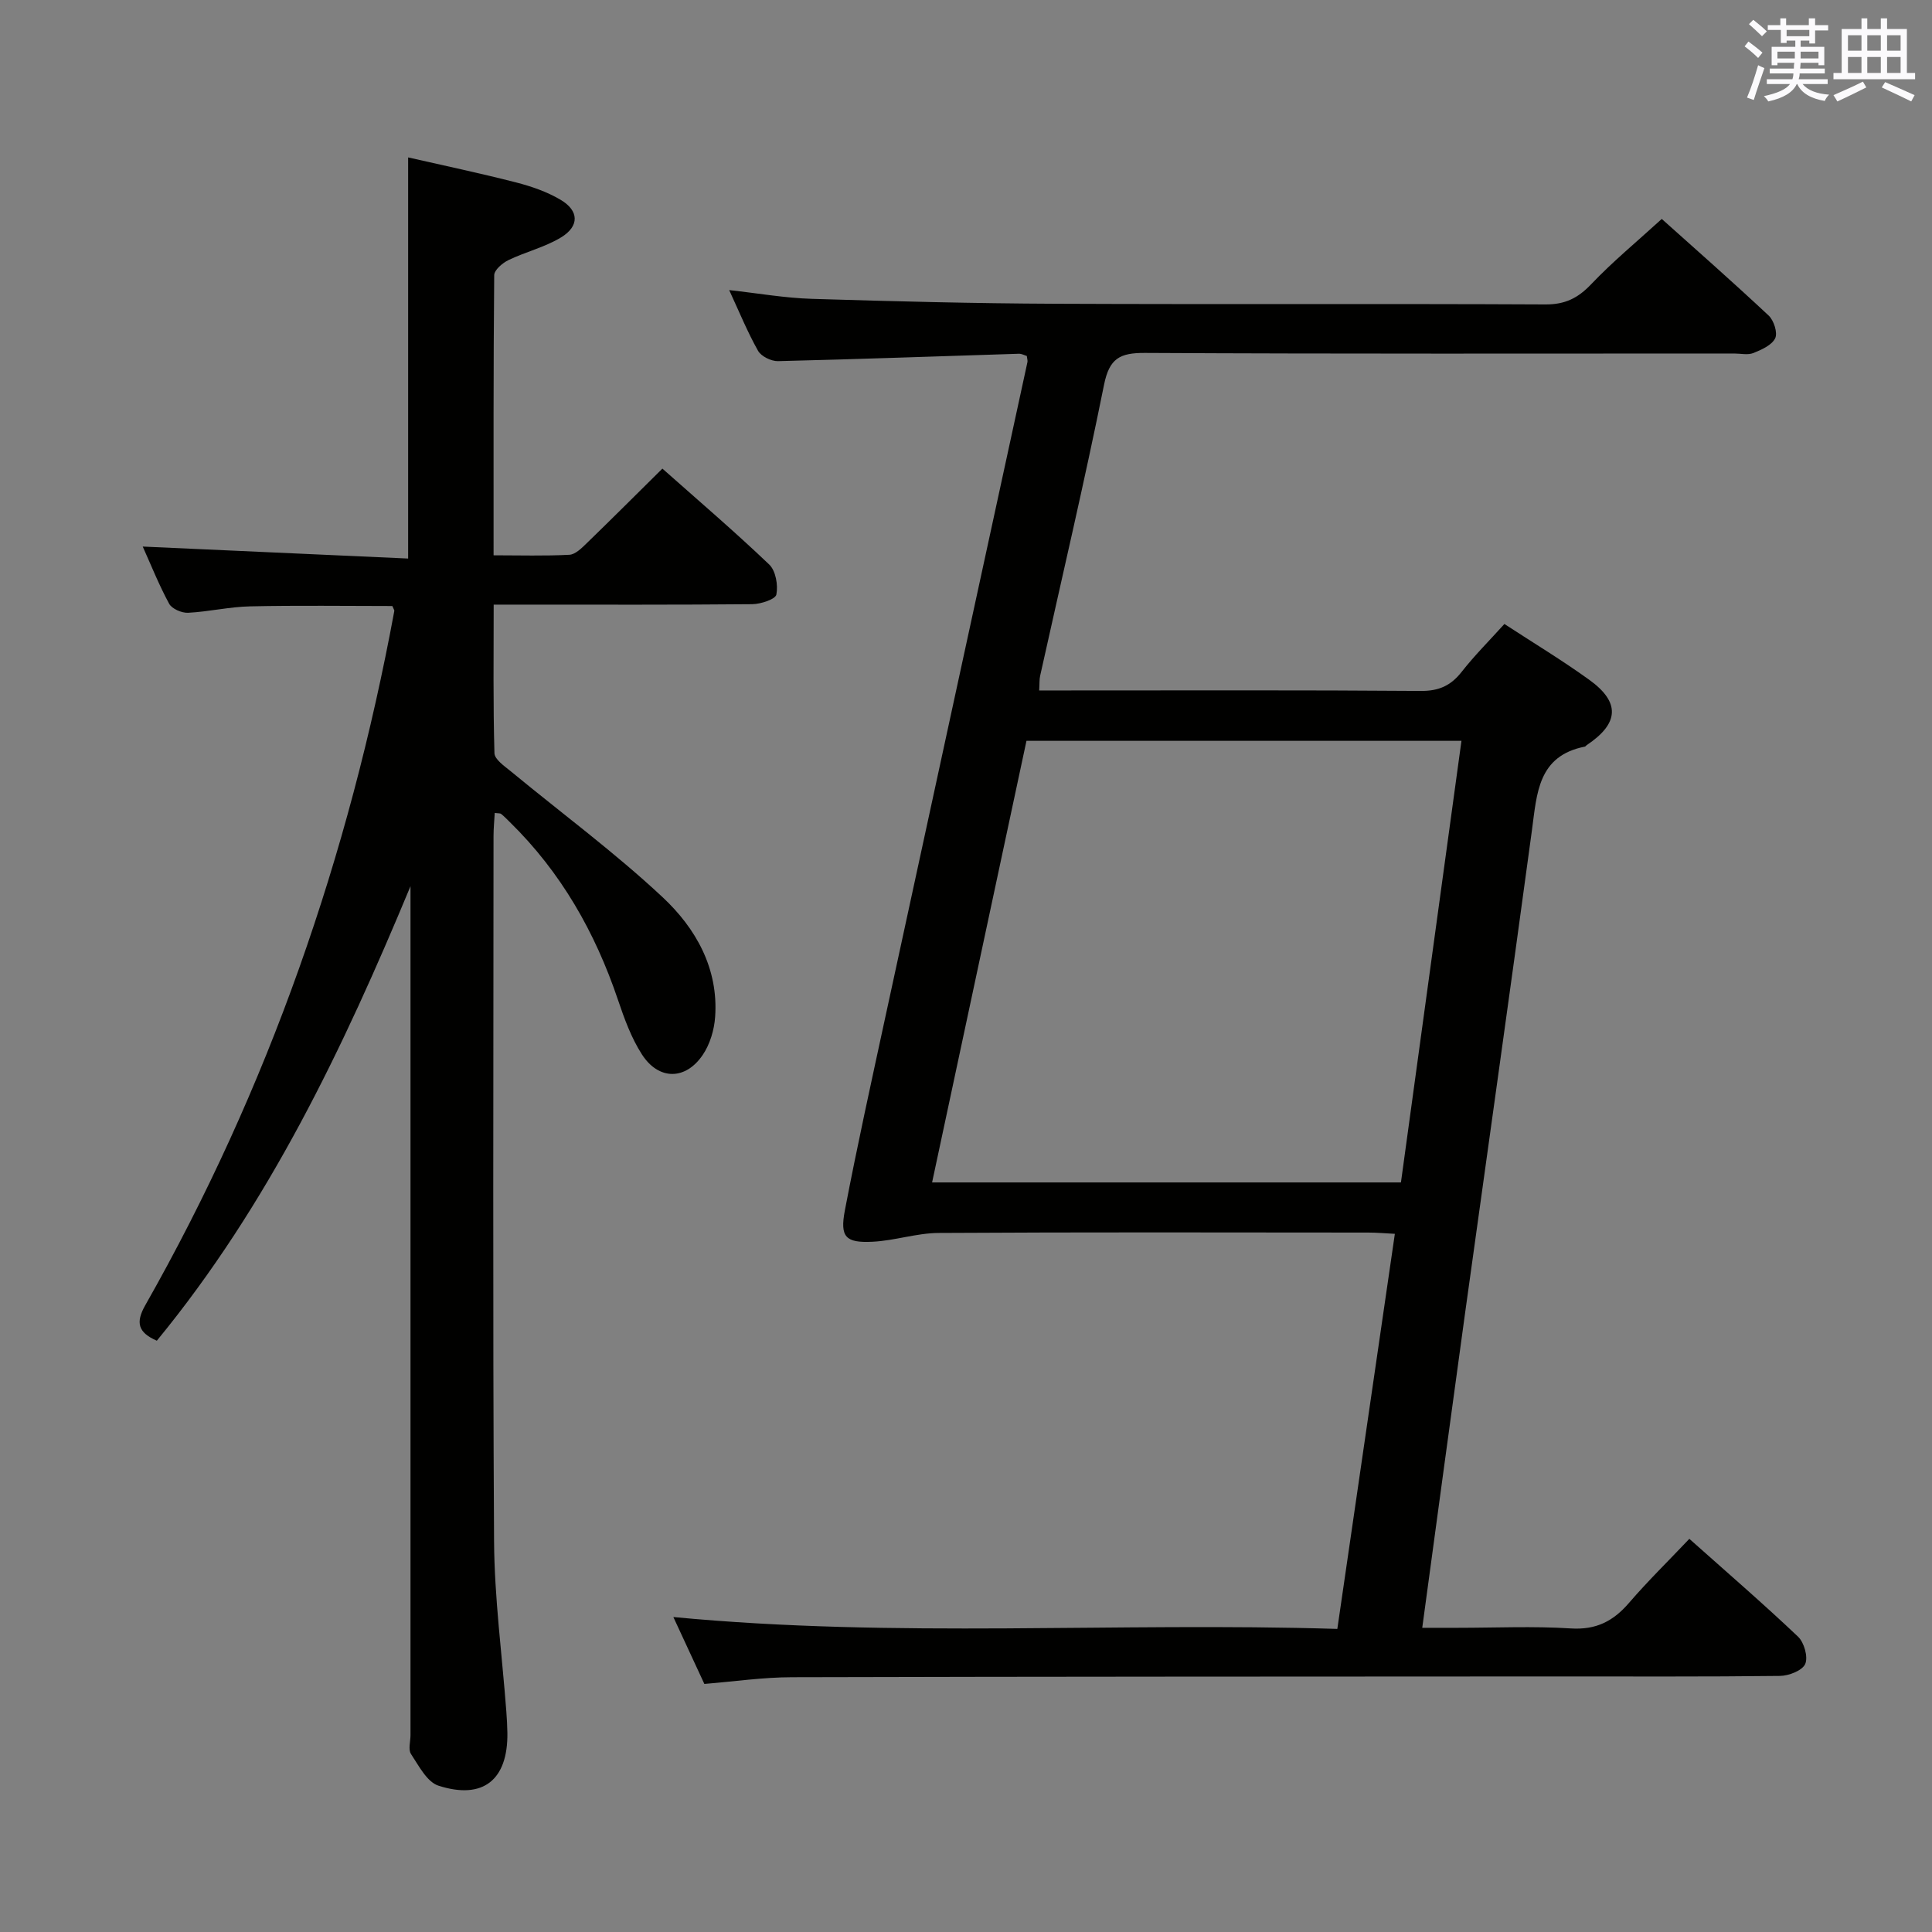 <svg enable-background="new 0 0 400 400" viewBox="0 0 400 400" xmlns="http://www.w3.org/2000/svg"><rect x="0" y="0" width="400" height="400" fill="#808080" stroke="none"/><path d="m145.83 348.64c-2.01-4.34-4.07-8.78-6.42-13.85 46.18 4.41 91.6 1.03 137.47 2.46 3.99-27.39 7.9-54.26 11.91-81.8-2.02-.1-3.75-.26-5.48-.26-29.67-.02-59.33-.1-88.99.08-4.56.03-9.1 1.6-13.68 1.82-5.57.27-6.77-.97-5.72-6.49 2.55-13.36 5.49-26.64 8.36-39.94 9.79-45.24 19.63-90.46 29.44-135.69.07-.3-.06-.65-.13-1.27-.48-.14-1.07-.48-1.65-.46-16.62.52-33.24 1.13-49.87 1.53-1.4.03-3.48-.99-4.13-2.15-2.19-3.89-3.89-8.06-5.97-12.56 5.99.66 11.52 1.64 17.08 1.81 16.8.52 33.61.95 50.42 1.02 33.83.15 67.66-.03 101.49.14 4.05.02 6.72-1.29 9.46-4.17 4.44-4.67 9.46-8.81 14.63-13.53 6.9 6.18 14.62 12.97 22.13 20 1.08 1.01 1.9 3.58 1.35 4.71-.7 1.43-2.82 2.37-4.51 3.05-1.15.46-2.63.1-3.97.1-40.66 0-81.33.1-121.99-.12-5.2-.03-7.38 1.12-8.48 6.59-4.06 20.16-8.78 40.18-13.23 60.26-.18.79-.11 1.64-.2 3.03h5.5c24.5 0 49-.09 73.5.1 3.74.03 6.22-1.08 8.47-3.95 2.66-3.39 5.73-6.46 8.85-9.91 5.96 3.89 11.93 7.49 17.56 11.55 6.49 4.67 6.19 9.05-.52 13.53-.14.09-.24.28-.38.31-9.72 1.91-9.93 9.67-10.95 17.25-4.52 33.4-9.25 66.78-13.87 100.17-2.95 21.38-5.83 42.78-8.85 65.02h7.28c7.83 0 15.69-.37 23.49.13 5.23.33 8.78-1.5 12.04-5.29 3.88-4.51 8.15-8.68 12.49-13.26 7.73 6.89 15.28 13.4 22.5 20.25 1.27 1.2 2.12 4.21 1.49 5.66-.6 1.36-3.39 2.45-5.23 2.47-15.5.19-31 .1-46.5.11-52.66.03-105.33.02-157.99.16-5.98 0-11.92.88-18.2 1.39zm156.75-195.26c-30.3 0-60.16 0-90.06 0-6.54 30.61-13.01 60.87-19.54 91.43h97.07c4.16-30.38 8.33-60.83 12.53-91.43z" fill="#010100"/><path d="m84.5 115.64c0-28.31 0-55.24 0-83.05 7.41 1.69 14.92 3.27 22.35 5.18 3.18.82 6.41 1.93 9.22 3.6 3.82 2.26 3.92 5.44.11 7.77-3.35 2.04-7.34 2.99-10.91 4.71-1.24.6-2.94 2.05-2.95 3.12-.18 19.13-.13 38.25-.13 58 5.5 0 10.61.16 15.7-.11 1.24-.07 2.55-1.39 3.58-2.39 5.13-4.97 10.19-10.03 15.67-15.45 7.37 6.54 14.93 13 22.12 19.86 1.35 1.29 1.86 4.26 1.48 6.21-.19.98-3.23 1.98-4.99 2-15.83.15-31.66.09-47.49.09-1.8 0-3.6 0-6.05 0 0 10.56-.13 20.67.16 30.76.04 1.3 2.09 2.69 3.42 3.78 10.5 8.66 21.5 16.78 31.41 26.05 6.84 6.4 11.58 14.72 10.86 24.79-.19 2.68-1.07 5.64-2.56 7.84-3.57 5.28-9.14 5.28-12.6-.1-2.21-3.43-3.65-7.43-4.97-11.33-4.71-13.94-11.78-26.39-22.35-36.74-.59-.58-1.17-1.19-1.82-1.71-.21-.17-.6-.11-1.33-.21-.09 1.62-.25 3.21-.25 4.79-.01 48.65-.18 97.31.11 145.96.07 11.77 1.66 23.52 2.54 35.28.11 1.49.2 2.99.22 4.48.11 9.66-5 13.86-14.26 10.89-2.38-.76-4.08-4.12-5.69-6.55-.62-.93-.11-2.6-.11-3.93 0-56.82 0-113.64 0-170.45 0-1.77 0-3.53 0-5.3-13.91 33.47-29.34 65.88-52.52 94.1-3.9-1.7-4.44-3.75-2.38-7.37 25.5-44.92 42.17-93.02 51.55-143.73.03-.14-.12-.31-.41-1.01-9.65 0-19.55-.15-29.44.07-4.29.09-8.56 1.11-12.86 1.33-1.31.06-3.34-.82-3.91-1.87-2.13-3.93-3.79-8.11-5.47-11.84 18.3.82 36.56 1.65 54.95 2.48z" fill="#010100"/><g fill="#fbfafc"><path d="m361.2 9.6.8-1c.9.7 1.9 1.4 2.9 2.3l-.9 1.1c-1-1-2-1.8-2.8-2.4zm.5 10.6c.9-2.1 1.6-4.3 2.3-6.7.4.2.8.4 1.3.6-.7 2.1-1.5 4.3-2.2 6.6zm.4-15.2.9-.9c1 .8 2 1.6 2.8 2.4l-1 1c-.9-.9-1.8-1.7-2.7-2.5zm12.5-1.2h1.2v1.4h2.7v1.1h-2.7v2.7h-1.2v-.6h-1.8v1.3h4.9v3.8h-1.2v-.5h-3.7c0 .4-.1.9-.1 1.2h5.1v1h-5.2c0 .5-.1.9-.2 1.2h6v1h-5.2c1.1 1.3 2.9 2 5.5 2.2-.4.4-.7.8-.9 1.3-2.9-.5-4.8-1.6-5.7-3.5h-.1c-.8 1.7-2.7 2.9-5.9 3.6-.2-.4-.6-.8-.9-1.1 2.8-.6 4.6-1.4 5.4-2.5h-4.8v-1h5.3c.1-.3.2-.7.2-1.2h-4.9v-1h5c0-.4 0-.8.1-1.2h-3.5v.5h-1.2v-3.8h4.9v-1.3h-1.8v.5h-1.2v-2.7h-2.7v-1h2.6v-1.4h1.2v1.4h4.7v-1.4zm-6.6 8.3h3.6c0-.4 0-.9 0-1.4h-3.6zm1.9-4.6h4.7v-1.3h-4.7zm6.6 3.2h-3.7v1.4h3.7z"/><path d="m385.3 3.8h1.3v2.2h2.8v-2.2h1.3v2.2h4.1v9.1h1.7v1.3h-16.9v-1.3h1.7v-9.1h4.1v-2.2zm.4 13.1.7 1.2c-1.8.9-3.8 1.9-6 2.9-.2-.4-.5-.8-.8-1.3 2.3-1 4.3-1.9 6.1-2.8zm-3.1-6.4h2.8v-3.2h-2.8zm0 4.6h2.8v-3.3h-2.8zm4-4.6h2.8v-3.2h-2.8zm0 4.6h2.8v-3.3h-2.8zm3.7 1.9c2.1.9 4.1 1.8 6.1 2.7l-.7 1.3c-2.2-1.1-4.2-2-6.1-2.9zm3.2-9.7h-2.8v3.2h2.8zm-2.8 7.8h2.8v-3.3h-2.8z"/></g></svg>